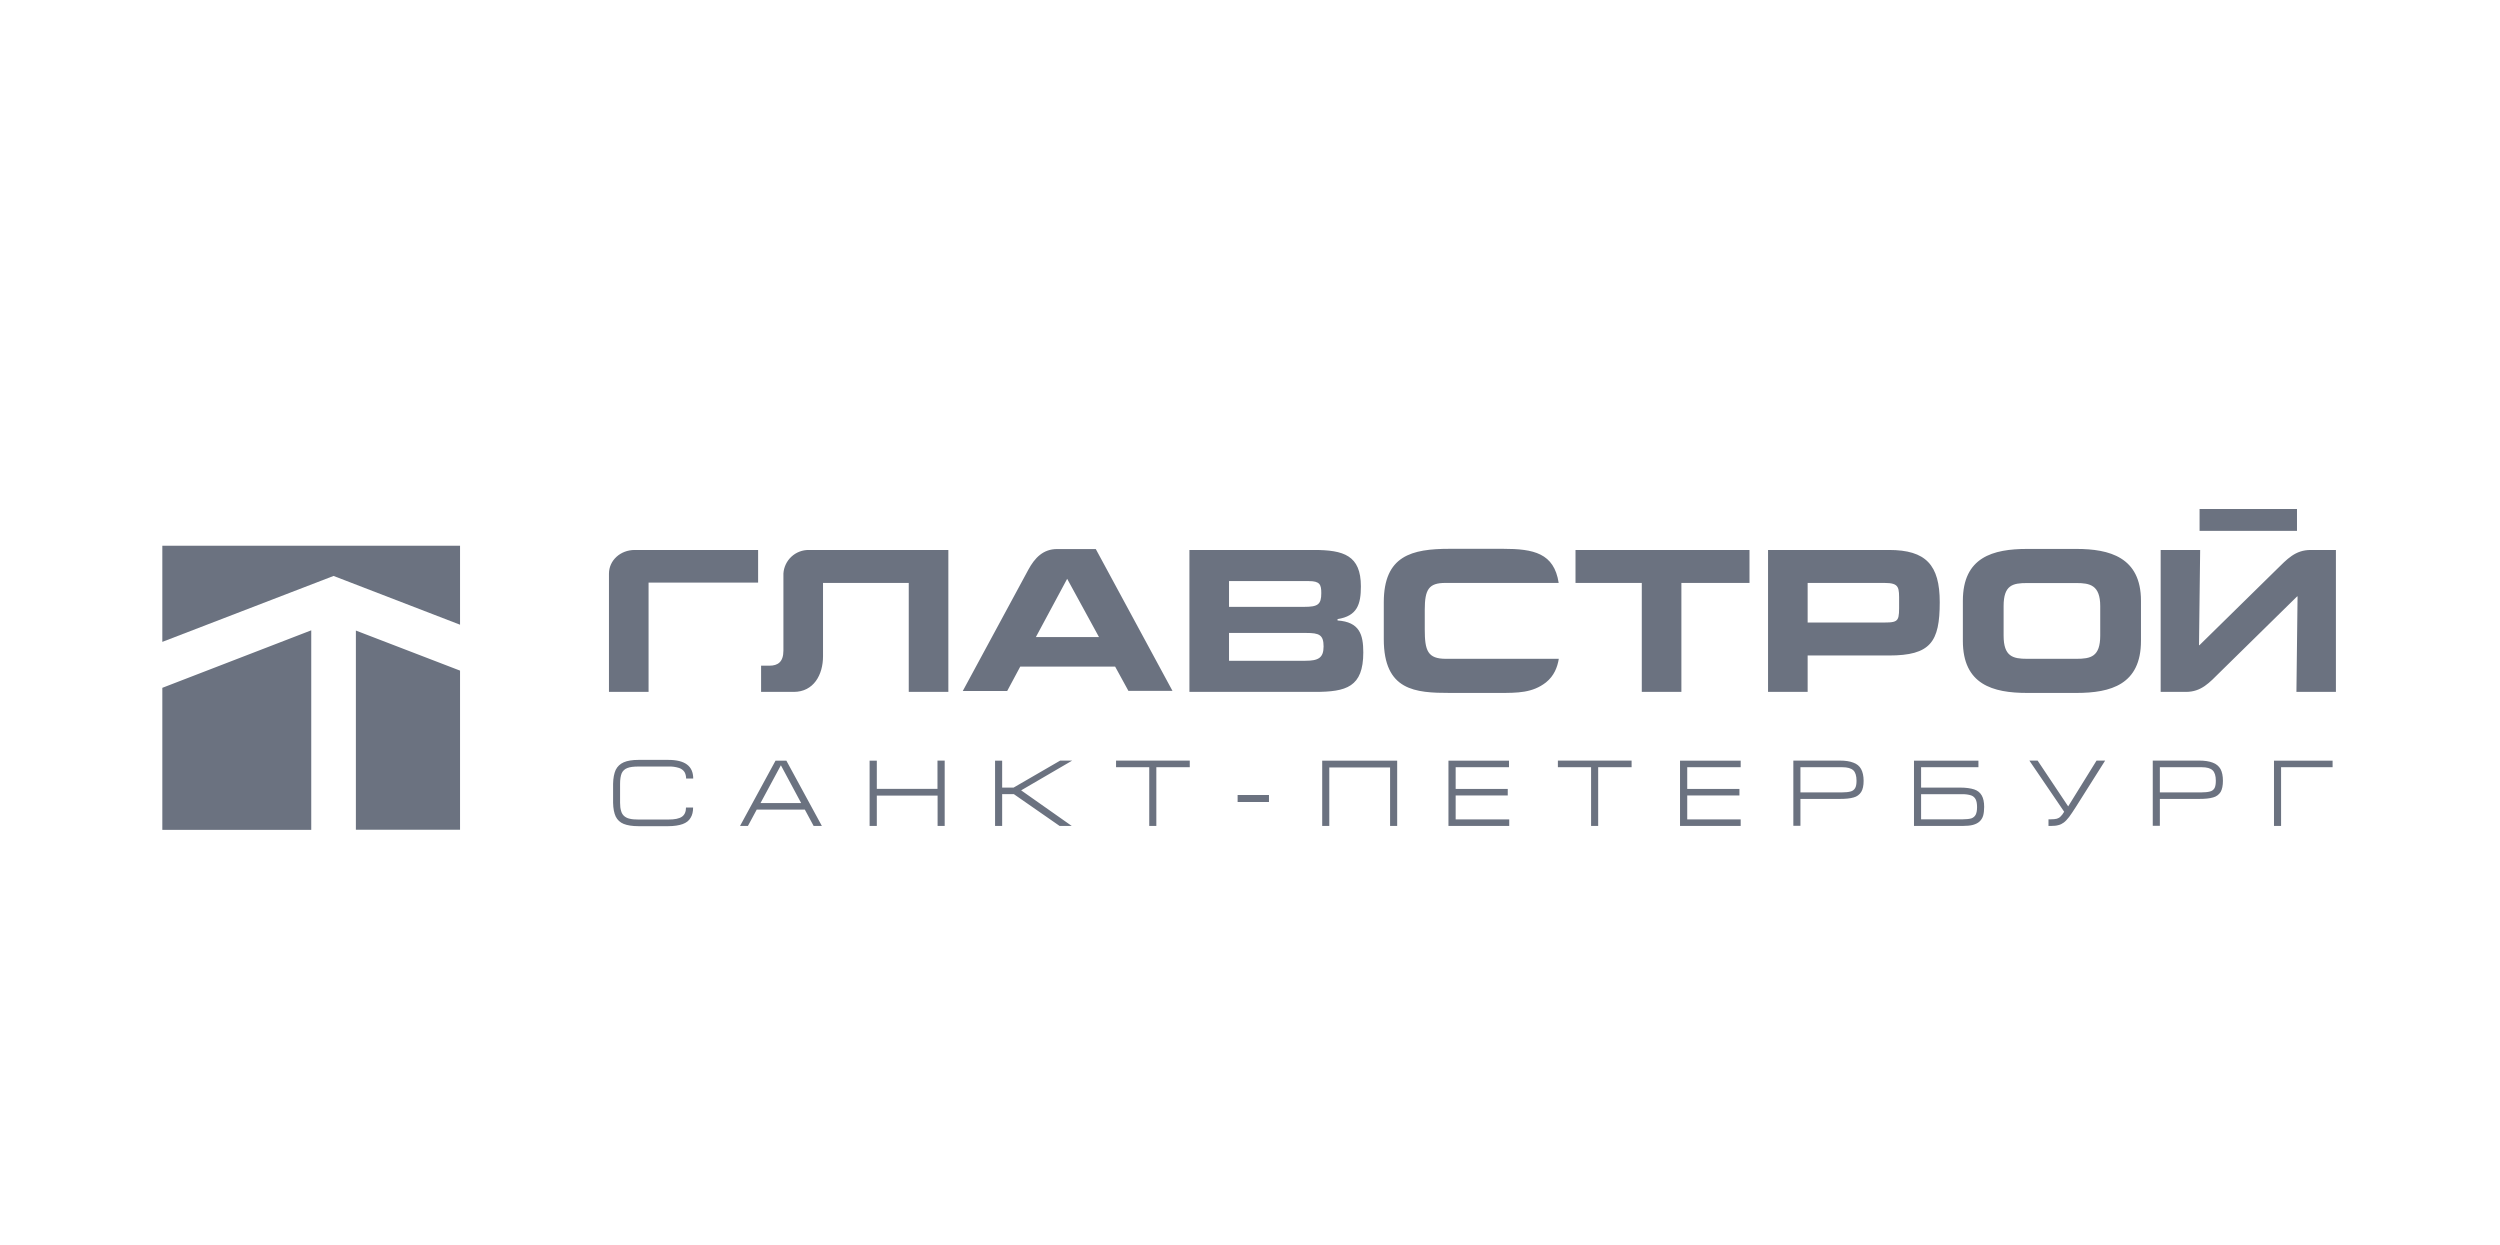 <svg width="241" height="120" viewBox="0 0 241 120" fill="none" xmlns="http://www.w3.org/2000/svg">
<g filter="url(#filter0_d_3575_23837)">
<g clip-path="url(#clip0_3575_23837)">
<path d="M58.704 50.301V61.699H62.522V51.161H73.082V48.017H61.187C59.819 48.017 58.704 49.01 58.704 50.301ZM101.904 47.928C100.558 47.928 99.752 48.778 99.135 49.914L92.812 61.611H97.093L98.351 59.261H107.499L108.779 61.6H113.027L105.634 47.928H101.904ZM99.852 56.425L102.875 50.797L105.943 56.414H99.852V56.425ZM137.347 55.697V53.776C137.347 51.823 137.733 51.194 139.333 51.194H150.257C149.816 48.314 147.83 47.906 144.906 47.906H139.741C136.1 47.906 133.397 48.557 133.397 53.059V56.612C133.397 61.589 136.431 61.799 139.797 61.799H144.486C146.307 61.799 147.73 61.799 149.033 60.783C149.816 60.154 150.136 59.316 150.268 58.51H139.388C137.623 58.51 137.347 57.727 137.347 55.674V55.697ZM128.939 54.814V54.681C130.837 54.383 131.19 53.258 131.19 51.526C131.19 48.535 129.524 48.017 126.666 48.017H114.66V61.699H126.743C129.788 61.699 131.421 61.236 131.421 57.892C131.421 56.182 131.068 54.957 128.939 54.814ZM126.18 51.018C127.25 51.018 127.372 51.371 127.372 52.176C127.372 53.28 127.041 53.501 125.717 53.501H118.478V51.018H126.169H126.18ZM125.849 58.698H118.478V56.017H125.926C127.162 56.017 127.593 56.193 127.593 57.319C127.593 58.422 127.085 58.698 125.838 58.698H125.849ZM151.89 51.194H158.268V61.699H162.086V51.194H168.652V48.017H151.879V51.194H151.89ZM182.103 48.017H170.439V61.699H174.257V58.19H182.092C186.108 58.19 186.991 56.888 186.991 53.048C186.991 49.462 185.656 48.017 182.103 48.017ZM181.628 55.012H174.257V51.194H181.639C183.14 51.194 183.074 51.636 183.074 53.048C183.074 54.803 183.14 55.012 181.639 55.012H181.628ZM200.166 47.917H195.421C192.133 47.917 189.22 48.701 189.22 52.916V56.778C189.22 60.993 192.111 61.799 195.421 61.799H200.166C203.477 61.799 206.39 60.993 206.39 56.778V52.916C206.39 48.701 203.333 47.917 200.166 47.917ZM202.462 56.27C202.462 58.301 201.557 58.51 200.166 58.51H195.421C194.042 58.51 193.148 58.29 193.148 56.27V53.423C193.148 51.393 194.031 51.206 195.421 51.206H200.166C201.446 51.206 202.462 51.393 202.462 53.423V56.27ZM222.754 48.017C221.253 48.017 220.481 48.899 219.421 49.937L212.028 57.197H211.984L212.095 48.017H208.288V61.699H210.715C212.216 61.699 212.977 60.816 214.026 59.779L221.441 52.496H221.485L221.375 61.699H225.182V48.017H222.754ZM78.004 48.017H77.971C77.349 48.01 76.748 48.242 76.292 48.664C75.837 49.087 75.56 49.669 75.521 50.29V57.716C75.521 58.819 74.98 59.172 74.175 59.172H73.369V61.699H76.514C78.434 61.699 79.339 60.055 79.339 58.267V51.194H87.604V61.699H91.421V48.017H78.004ZM221.43 44.066H212.039V46.174H221.43V44.066ZM44.348 59.647L34.307 55.785V74.985H44.348V59.647ZM15.648 61.313V74.996H30.004V55.763L15.659 61.302L15.648 61.313Z" fill="#6B7280"/>
<path d="M15.648 47.608V56.877L32.155 50.521L44.348 55.222V47.608H15.659H15.648ZM64.431 74.643H61.54C60.944 74.643 60.47 74.565 60.117 74.422C59.784 74.29 59.512 74.038 59.355 73.716C59.201 73.385 59.112 72.943 59.102 72.392V70.56C59.112 70.008 59.201 69.556 59.355 69.214C59.521 68.883 59.775 68.64 60.128 68.485C60.481 68.331 60.955 68.254 61.54 68.254H64.431C66.031 68.254 66.826 68.85 66.826 70.052H66.141C66.141 69.809 66.086 69.6 65.987 69.423C65.858 69.233 65.667 69.093 65.446 69.026C65.122 68.925 64.782 68.88 64.442 68.894H61.54C61.077 68.894 60.724 68.938 60.481 69.037C60.359 69.08 60.248 69.147 60.153 69.234C60.058 69.321 59.982 69.427 59.929 69.545C59.83 69.787 59.775 70.129 59.775 70.56V72.392C59.775 72.712 59.808 72.965 59.874 73.175C59.929 73.385 60.028 73.539 60.161 73.661C60.304 73.782 60.481 73.881 60.702 73.925C60.922 73.981 61.198 74.003 61.54 74.003H64.431C65.049 74.003 65.479 73.914 65.744 73.727C65.998 73.55 66.13 73.252 66.13 72.844H66.815C66.815 73.241 66.737 73.583 66.572 73.837C66.417 74.113 66.164 74.312 65.799 74.444C65.457 74.565 64.994 74.643 64.42 74.643H64.431ZM72.1 74.621H71.339L74.759 68.331H75.808L79.228 74.621H78.434L77.584 73.043H72.95L72.1 74.621ZM73.314 72.414H77.231L75.278 68.772L73.314 72.414ZM83.83 74.621V68.331H84.525V71.045H90.373V68.32H91.068V74.621H90.384V71.696H84.525V74.621H83.841H83.83ZM95.924 74.621V68.331H96.608V70.924H97.711L102.202 68.32H103.361L98.439 71.189L103.317 74.621H102.147L97.733 71.553H96.608V74.621H95.924ZM107.587 68.32H114.693V68.96H111.471V74.621H110.787V68.96H107.587V68.32ZM119.306 71.641H122.329V72.314H119.306V71.652V71.641ZM127.46 74.621V68.331H134.688V74.621H134.004V68.982H128.144V74.621H127.46ZM139.631 74.621V68.331H145.468V68.96H140.326V71.056H145.347V71.685H140.326V73.992H145.49V74.621H139.642H139.631ZM150.18 68.32H157.286V68.96H154.064V74.621H153.38V68.96H150.18V68.32ZM161.954 74.621V68.331H167.802V68.96H162.649V71.056H167.681V71.685H162.649V73.992H167.802V74.621H161.954ZM172.878 74.609V68.32H177.336C177.888 68.32 178.329 68.386 178.66 68.519C179.002 68.64 179.256 68.85 179.41 69.136C179.565 69.423 179.653 69.799 179.653 70.273C179.653 70.736 179.576 71.09 179.421 71.343C179.256 71.607 178.995 71.796 178.693 71.873C178.362 71.972 177.921 72.016 177.336 72.016H173.562V74.609H172.878ZM173.562 71.388H177.535C177.91 71.388 178.197 71.354 178.395 71.299C178.488 71.278 178.575 71.237 178.651 71.18C178.727 71.123 178.79 71.051 178.837 70.968C178.925 70.814 178.969 70.582 178.969 70.262C178.969 69.787 178.859 69.445 178.66 69.258C178.439 69.059 178.097 68.96 177.601 68.96H173.562V71.388ZM190.721 68.32V68.96H185.193V70.924H188.966C189.518 70.924 189.97 70.99 190.313 71.101C190.644 71.211 190.886 71.409 191.041 71.685C191.195 71.95 191.273 72.325 191.273 72.789C191.273 73.12 191.239 73.407 191.173 73.638C191.107 73.859 190.986 74.047 190.831 74.19C190.666 74.345 190.456 74.444 190.191 74.521C189.937 74.588 189.606 74.621 189.209 74.621H184.508V68.331H190.721V68.32ZM185.193 73.981H189.231C189.573 73.981 189.838 73.948 190.037 73.892C190.224 73.826 190.368 73.705 190.456 73.539C190.544 73.363 190.588 73.12 190.588 72.811C190.588 72.48 190.544 72.237 190.456 72.061C190.365 71.879 190.207 71.74 190.015 71.674C189.74 71.59 189.452 71.552 189.165 71.564H185.193V73.992V73.981ZM202.119 68.32H202.936L200.1 72.811C199.846 73.219 199.626 73.528 199.46 73.76C199.284 73.981 199.118 74.168 198.953 74.29C198.787 74.411 198.621 74.499 198.423 74.543C198.235 74.599 197.993 74.621 197.706 74.621H197.474V73.981H197.717C197.948 73.981 198.147 73.959 198.279 73.925C198.423 73.881 198.544 73.815 198.644 73.705C198.743 73.616 198.864 73.462 198.986 73.252L195.631 68.32H196.426L199.372 72.734L202.108 68.32H202.119ZM207.526 74.609V68.32H211.973C212.525 68.32 212.966 68.386 213.308 68.519C213.639 68.64 213.893 68.85 214.059 69.136C214.213 69.423 214.29 69.799 214.29 70.273C214.29 70.736 214.213 71.09 214.07 71.343C213.904 71.607 213.643 71.796 213.342 71.873C213.01 71.972 212.569 72.016 211.984 72.016H208.21V74.609H207.526ZM208.21 71.388H212.183C212.558 71.388 212.845 71.354 213.044 71.299C213.136 71.278 213.224 71.238 213.3 71.181C213.376 71.124 213.439 71.051 213.485 70.968C213.562 70.814 213.606 70.582 213.606 70.262C213.606 69.787 213.496 69.445 213.297 69.258C213.088 69.059 212.746 68.96 212.249 68.96H208.21V71.388ZM224.862 68.32V68.96H219.896V74.621H219.212V68.331H224.862V68.32Z" fill="#6B7280"/>
</g>
</g>
<defs>
<filter id="filter0_d_3575_23837" x="-7.474" y="-10" width="255.655" height="150" filterUnits="userSpaceOnUse" color-interpolation-filters="sRGB">
<feFlood flood-opacity="0" result="BackgroundImageFix"/>
<feColorMatrix in="SourceAlpha" type="matrix" values="0 0 0 0 0 0 0 0 0 0 0 0 0 0 0 0 0 0 127 0" result="hardAlpha"/>
<feOffset dy="5"/>
<feGaussianBlur stdDeviation="7.5"/>
<feComposite in2="hardAlpha" operator="out"/>
<feColorMatrix type="matrix" values="0 0 0 0 0 0 0 0 0 0 0 0 0 0 0 0 0 0 0.1 0"/>
<feBlend mode="normal" in2="BackgroundImageFix" result="effect1_dropShadow_3575_23837"/>
<feBlend mode="normal" in="SourceGraphic" in2="effect1_dropShadow_3575_23837" result="shape"/>
</filter>
<clipPath id="clip0_3575_23837">
<rect width="209.655" height="32" fill="white" transform="translate(15.526 44)"/>
</clipPath>
</defs>
</svg>
